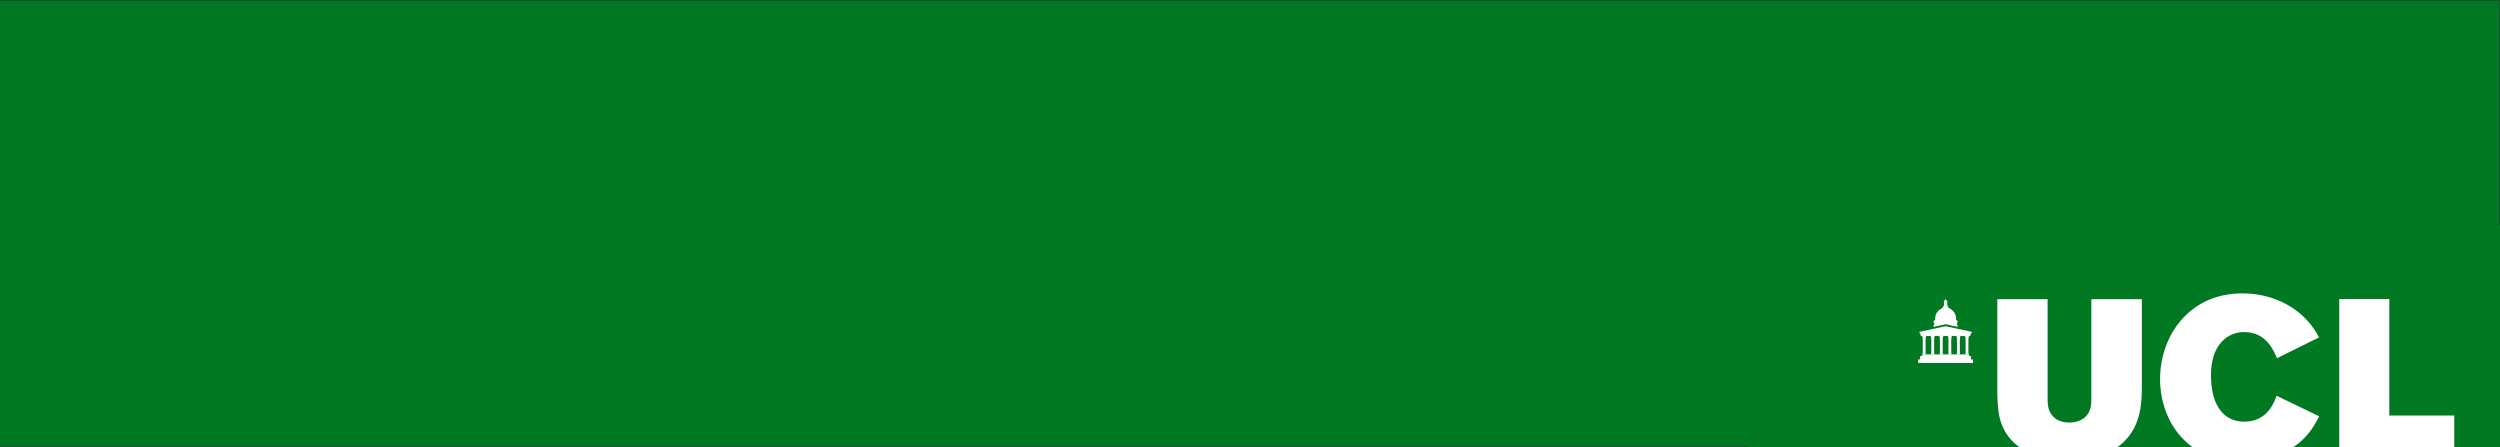 <?xml version="1.0" encoding="UTF-8" standalone="no"?>
<!-- Created with Inkscape (http://www.inkscape.org/) -->

<svg
   xmlns:dc="http://purl.org/dc/elements/1.1/"
   xmlns:cc="http://creativecommons.org/ns#"
   xmlns:rdf="http://www.w3.org/1999/02/22-rdf-syntax-ns#"
   xmlns:svg="http://www.w3.org/2000/svg"
   xmlns="http://www.w3.org/2000/svg"
   xmlns:sodipodi="http://sodipodi.sourceforge.net/DTD/sodipodi-0.dtd"
   xmlns:inkscape="http://www.inkscape.org/namespaces/inkscape"
   id="svg3054"
   version="1.1"
   inkscape:version="0.48.4 r9939"
   width="1001.181"
   height="179.048"
   xml:space="preserve"
   sodipodi:docname="uclheader.svg"><rect width="100%" height="100%" fill="#333333" stroke="none"/><defs
     id="defs3058" /><sodipodi:namedview
     pagecolor="#ffffff"
     bordercolor="#666666"
     borderopacity="1"
     objecttolerance="10"
     gridtolerance="10"
     guidetolerance="10"
     inkscape:pageopacity="0"
     inkscape:pageshadow="2"
     inkscape:window-width="1855"
     inkscape:window-height="1056"
     id="namedview3056"
     showgrid="false"
     inkscape:zoom="0.90967895"
     inkscape:cx="256.19668"
     inkscape:cy="26.286512"
     inkscape:window-x="65"
     inkscape:window-y="24"
     inkscape:window-maximized="1"
     inkscape:current-layer="g3064" /><g
     id="g3062"
     inkscape:groupmode="layer"
     inkscape:label="uclheader"
     transform="matrix(1.25,0,0,-1.25,0,179.048)"><g
       id="g3064"><path
         d="m -0.098,143.023 800.875,0 0,-142.844 -315.733,0 -485.142,0 z"
         style="fill:#007922;fill-opacity:1;fill-rule:nonzero;stroke:none"
         id="path3066"
         inkscape:connector-curvature="0"
         sodipodi:nodetypes="cccccc" /><path
         d="m 636.062,53.273 164.656,0 0,-53.301 -164.656,0 0,53.301 z"
         style="fill:#ffffff;fill-opacity:1;fill-rule:nonzero;stroke:none"
         id="path3068" /><path
         d="m 560.078,71.195 0,-71.238 86.942,0 c -0.68,0.484 -1.313,0.992 -1.875,1.531 -5.036,4.867 -5.106,10.524 -5.25,15.825 l 0,30.066 16.109,0 0,-31.574 c 0,-2.145 0.07,-4.364 1.867,-6.082 1.297,-1.364 3.238,-1.864 5.106,-1.864 2.515,0 4.171,0.934 5.105,1.789 1.871,1.793 1.941,4.012 1.941,6.157 l 0,31.574 16.18,0 0,-26.918 c 0,-5.797 0,-13.316 -5.969,-18.973 -0.57,-0.535 -1.199,-1.043 -1.879,-1.531 l 24.122,0 c -7.102,5.094 -10.438,13.609 -10.438,21.863 0,13.602 9.137,27.422 26.32,27.422 7.696,0 15.028,-2.722 20.352,-8.164 2.156,-2.219 3.16,-3.937 4.238,-5.941 l -13.445,-6.66 c -1.293,3.011 -3.738,8.378 -10.5,8.378 -3.52,0 -5.75,-1.648 -6.828,-2.722 -3.813,-3.649 -3.813,-9.375 -3.813,-11.383 0,-7.516 2.805,-14.605 10.715,-14.605 7.481,0 9.707,6.585 10.285,8.304 l 13.66,-6.586 C 741.73,7.43 740.508,5.141 738.062,2.707 737.016,1.68 735.879,0.766 734.68,-0.043 l 14.769,0 0,47.492 16.035,0 0,-37.328 20.809,0 0,-10.164 14.73,0 0,71.238 -240.945,0"
         style="fill:#007922;fill-opacity:1;fill-rule:nonzero;stroke:none"
         id="path3070" /><path
         d="m 631.699,36.926 c -0.031,0.008 -8.379,1.801 -8.379,1.801 0,0 -8.359,-1.797 -8.379,-1.801 -0.043,-0.008 -0.027,-0.047 -0.027,-0.047 l 0.113,-0.43 0.028,0.004 -0.004,-0.004 c 0,0 0.129,0.02 0.203,-0.101 l 0.125,-0.688 c 0,0 0.004,-0.051 0.055,-0.051 l 15.777,0 c 0.043,0 0.047,0.036 0.047,0.036 l 0.125,0.691 c 0.07,0.133 0.211,0.113 0.211,0.113 l 0,0.004 0.019,-0.004 0.117,0.43 c 0,0 0.016,0.039 -0.031,0.047"
         style="fill:#ffffff;fill-opacity:1;fill-rule:nonzero;stroke:none"
         id="path3072" /><path
         d="m 630.824,35.391 c 0.008,0 0.016,0.007 0.016,0.015 l 0,0.215 c 0,0.012 -0.008,0.004 -0.016,0.004 l -1.273,0 c -0.012,0 -0.02,0.008 -0.02,-0.004 l 0,-0.215 c 0,-0.008 0.008,-0.015 0.02,-0.015 l 0.054,-0.004 c 0.024,0 0.024,-0.024 0.024,-0.051 0,-0.031 0.016,-0.195 0.133,-0.297 0.015,-0.012 0.008,-0.055 -0.024,-0.055 l -0.043,0 c -0.027,0 -0.027,-0.019 -0.019,-0.035 0.012,-0.019 0.012,-0.074 0.012,-0.101 l 0,-0.094 c 0,-0.016 0.003,-0.027 0.019,-0.027 l 0.02,0 c 0,0 0.011,0 0.011,-0.016 l 0,-4.699 c -0.011,-0.016 -0.062,-0.067 -0.066,-0.071 -0.004,-0.003 -0.008,-0.007 -0.008,-0.015 l 0,-0.078 c 0,-0.008 0,-0.016 -0.004,-0.02 -0.004,-0.004 -0.012,-0.004 -0.019,-0.004 l -0.059,0 c -0.012,0 -0.02,-0.011 -0.02,-0.019 l 0,-0.137 1.247,0 0,0.137 c 0,0.008 -0.008,0.019 -0.016,0.019 l -0.063,0 c -0.003,0 -0.011,0 -0.015,0.004 -0.004,0.004 -0.004,0.012 -0.004,0.02 l 0,0.078 c 0,0.008 -0.004,0.012 -0.008,0.015 -0.008,0.008 -0.051,0.051 -0.07,0.071 l 0,4.699 c 0,0.016 0.012,0.016 0.012,0.016 l 0.019,0 c 0.016,0 0.02,0.011 0.02,0.027 l 0,0.094 c 0,0.027 0.004,0.082 0.011,0.101 0.012,0.016 0.012,0.035 -0.019,0.035 l -0.039,0 c -0.035,0 -0.043,0.043 -0.024,0.055 0.117,0.098 0.129,0.262 0.129,0.297 0,0.027 -0.004,0.051 0.028,0.051 l 0.054,0.004"
         style="fill:#ffffff;fill-opacity:1;fill-rule:nonzero;stroke:none"
         id="path3074" /><path
         d="m 628.078,35.391 c 0.008,0 0.02,0.007 0.02,0.015 l 0,0.215 c 0,0.012 -0.012,0.004 -0.02,0.004 l -1.273,0 c -0.012,0 -0.02,0.008 -0.02,-0.004 l 0,-0.215 c 0,-0.008 0.008,-0.015 0.02,-0.015 l 0.054,-0.004 c 0.024,0 0.024,-0.024 0.024,-0.051 0,-0.031 0.015,-0.195 0.133,-0.297 0.015,-0.012 0.007,-0.055 -0.024,-0.055 l -0.039,0 c -0.031,0 -0.035,-0.019 -0.023,-0.035 0.011,-0.019 0.011,-0.074 0.011,-0.101 l 0,-0.094 c 0,-0.016 0.004,-0.027 0.02,-0.027 l 0.019,0 c 0,0 0.012,0 0.012,-0.016 0,-0.012 0,-0.02 0,-0.02 l 0,-4.679 c -0.012,-0.016 -0.062,-0.067 -0.066,-0.071 -0.004,-0.003 -0.008,-0.007 -0.008,-0.015 l 0,-0.078 c 0,-0.008 0,-0.016 -0.004,-0.02 -0.004,-0.004 -0.012,-0.004 -0.019,-0.004 l -0.059,0 c -0.012,0 -0.02,-0.011 -0.02,-0.019 l 0,-0.137 1.246,0 0,0.137 c 0,0.008 -0.007,0.019 -0.015,0.019 l -0.063,0 c -0.004,0 -0.011,0 -0.015,0.004 -0.004,0.004 -0.008,0.012 -0.008,0.02 l 0,0.078 c 0,0.008 0,0.012 -0.008,0.015 -0.004,0.008 -0.047,0.051 -0.066,0.071 l 0,4.699 c 0,0.016 0.011,0.016 0.011,0.016 l 0.02,0 c 0.016,0 0.02,0.011 0.02,0.027 l 0,0.094 c 0,0.027 0.003,0.082 0.011,0.101 0.012,0.016 0.008,0.035 -0.019,0.035 l -0.039,0 c -0.036,0 -0.043,0.043 -0.024,0.055 0.117,0.098 0.125,0.262 0.125,0.297 0,0.027 0,0.051 0.031,0.051 l 0.055,0.004"
         style="fill:#ffffff;fill-opacity:1;fill-rule:nonzero;stroke:none"
         id="path3076" /><path
         d="m 625.332,35.391 c 0.008,0 0.02,0.007 0.02,0.015 l 0,0.215 c 0,0.012 -0.012,0.004 -0.02,0.004 l -1.273,0 c -0.012,0 -0.02,0.008 -0.02,-0.004 l 0,-0.215 c 0,-0.008 0.008,-0.015 0.02,-0.015 l 0.054,-0.004 c 0.024,0 0.024,-0.024 0.024,-0.051 0,-0.031 0.015,-0.195 0.133,-0.297 0.015,-0.012 0.007,-0.055 -0.028,-0.055 l -0.039,0 c -0.027,0 -0.027,-0.019 -0.019,-0.035 0.007,-0.019 0.011,-0.074 0.011,-0.101 l 0,-0.094 c 0,-0.016 0.004,-0.027 0.02,-0.027 l 0.019,0 c 0,0 0.012,0 0.012,-0.016 0,-0.012 0,-0.02 0,-0.02 l 0,-4.679 c -0.012,-0.016 -0.062,-0.067 -0.066,-0.071 -0.004,-0.003 -0.008,-0.007 -0.008,-0.015 l 0,-0.078 c 0,-0.008 0,-0.016 -0.004,-0.02 -0.004,-0.004 -0.012,-0.004 -0.02,-0.004 l -0.058,0 c -0.012,0 -0.02,-0.011 -0.02,-0.019 l 0,-0.137 1.246,0 0,0.137 c 0,0.008 -0.007,0.019 -0.015,0.019 l -0.063,0 c -0.004,0 -0.011,0 -0.015,0.004 -0.004,0.004 -0.008,0.012 -0.008,0.02 l 0,0.078 c 0,0.008 0,0.012 -0.004,0.015 -0.008,0.008 -0.051,0.051 -0.07,0.071 l 0,4.679 c 0,0 0,0.008 0,0.02 0,0.016 0.011,0.016 0.011,0.016 l 0.02,0 c 0.016,0 0.019,0.011 0.019,0.027 l 0,0.094 c 0,0.027 0.004,0.082 0.016,0.101 0.008,0.016 0.004,0.035 -0.023,0.035 l -0.039,0 c -0.04,0 -0.04,0.043 -0.024,0.055 0.117,0.098 0.125,0.262 0.125,0.297 0,0.027 0,0.051 0.031,0.051 l 0.055,0.004"
         style="fill:#ffffff;fill-opacity:1;fill-rule:nonzero;stroke:none"
         id="path3078" /><path
         d="m 622.586,35.391 c 0.008,0 0.019,0.007 0.019,0.015 l 0,0.215 c 0,0.012 -0.011,0.004 -0.019,0.004 l -1.274,0 c -0.011,0 -0.019,0.008 -0.019,-0.004 l 0,-0.215 c 0,-0.008 0.008,-0.015 0.019,-0.015 l 0.055,-0.004 c 0.024,0 0.024,-0.024 0.024,-0.051 0,-0.031 0.015,-0.195 0.132,-0.297 0.016,-0.012 0.008,-0.055 -0.023,-0.055 l -0.039,0 c -0.031,0 -0.031,-0.019 -0.023,-0.035 0.007,-0.019 0.011,-0.074 0.011,-0.101 l 0,-0.094 c 0,-0.016 0.004,-0.027 0.02,-0.027 l 0.019,0 c 0,0 0.012,0 0.012,-0.016 l 0,-4.699 c -0.012,-0.016 -0.062,-0.067 -0.066,-0.071 -0.004,-0.003 -0.008,-0.007 -0.008,-0.015 l 0,-0.078 c 0,-0.008 0,-0.016 -0.004,-0.02 -0.008,-0.004 -0.012,-0.004 -0.02,-0.004 l -0.058,0 c -0.012,0 -0.02,-0.011 -0.02,-0.019 l 0,-0.137 1.246,0 0,0.137 c 0,0.008 -0.008,0.019 -0.019,0.019 l -0.059,0 c -0.008,0 -0.012,0 -0.015,0.004 -0.004,0.004 -0.008,0.012 -0.008,0.02 l 0,0.078 c 0,0.008 0,0.012 -0.008,0.015 -0.004,0.008 -0.047,0.051 -0.066,0.071 l 0,4.679 c 0,0 0,0.008 0,0.02 0,0.016 0.011,0.016 0.011,0.016 l 0.02,0 c 0.015,0 0.019,0.011 0.019,0.027 l 0,0.094 c 0,0.027 0.004,0.082 0.012,0.101 0.008,0.016 0.008,0.035 -0.019,0.035 l -0.04,0 c -0.039,0 -0.043,0.043 -0.027,0.055 0.117,0.098 0.129,0.262 0.129,0.297 0,0.027 0,0.051 0.031,0.051 l 0.051,0.004"
         style="fill:#ffffff;fill-opacity:1;fill-rule:nonzero;stroke:none"
         id="path3080" /><path
         d="m 619.84,35.391 c 0.008,0 0.015,0.007 0.015,0.015 l 0,0.215 c 0,0.012 -0.007,0.004 -0.015,0.004 l -1.274,0 c -0.011,0 -0.019,0.008 -0.019,-0.004 l 0,-0.215 c 0,-0.008 0.008,-0.015 0.019,-0.015 l 0.055,-0.004 c 0.024,0 0.024,-0.024 0.024,-0.051 0,-0.031 0.015,-0.195 0.132,-0.297 0.016,-0.012 0.008,-0.055 -0.023,-0.055 l -0.039,0 c -0.031,0 -0.035,-0.019 -0.024,-0.035 0.008,-0.019 0.012,-0.074 0.012,-0.101 l 0,-0.094 c 0,-0.016 0.004,-0.027 0.02,-0.027 l 0.019,0 c 0,0 0.012,0 0.012,-0.016 l 0,-4.699 c -0.012,-0.016 -0.063,-0.067 -0.066,-0.071 -0.004,-0.003 -0.008,-0.007 -0.008,-0.015 l 0,-0.078 c 0,-0.008 0,-0.016 -0.008,-0.02 0,-0.004 -0.008,-0.004 -0.016,-0.004 l -0.058,0 c -0.012,0 -0.02,-0.011 -0.02,-0.019 l 0,-0.137 1.246,0 0,0.137 c 0,0.008 -0.008,0.019 -0.019,0.019 l -0.059,0 c -0.008,0 -0.012,0 -0.016,0.004 -0.003,0.004 -0.007,0.012 -0.007,0.02 l 0,0.078 c 0,0.008 0,0.012 -0.004,0.015 -0.008,0.008 -0.051,0.051 -0.071,0.071 l 0,4.679 c 0,0 0,0.008 0,0.02 0,0.016 0.012,0.016 0.012,0.016 l 0.02,0 c 0.015,0 0.019,0.011 0.019,0.027 l 0,0.094 c 0,0.027 0.004,0.082 0.012,0.101 0.012,0.016 0.008,0.035 -0.02,0.035 l -0.039,0 c -0.039,0 -0.043,0.043 -0.027,0.055 0.121,0.098 0.129,0.262 0.129,0.297 0,0.027 0,0.051 0.031,0.051 l 0.055,0.004"
         style="fill:#ffffff;fill-opacity:1;fill-rule:nonzero;stroke:none"
         id="path3082" /><path
         d="m 617.094,35.391 c 0.008,0 0.015,0.007 0.015,0.015 l 0,0.215 c 0,0.012 -0.007,0.004 -0.015,0.004 l -1.274,0 c -0.011,0 -0.019,0.008 -0.019,-0.004 l 0,-0.215 c 0,-0.008 0.008,-0.015 0.019,-0.015 l 0.055,-0.004 c 0.023,0 0.023,-0.024 0.023,-0.051 0,-0.031 0.016,-0.195 0.133,-0.297 0.016,-0.012 0.008,-0.055 -0.023,-0.055 l -0.039,0 c -0.031,0 -0.031,-0.019 -0.024,-0.035 0.012,-0.019 0.012,-0.074 0.012,-0.101 l 0,-0.094 c 0,-0.016 0.004,-0.027 0.02,-0.027 l 0.019,0 c 0,0 0.012,0 0.012,-0.016 0,-0.012 0,-0.02 0,-0.02 l 0,-4.679 c -0.012,-0.016 -0.063,-0.067 -0.067,-0.071 -0.003,-0.003 -0.007,-0.007 -0.007,-0.015 l 0,-0.078 c 0,-0.008 0,-0.016 -0.004,-0.02 -0.004,-0.004 -0.012,-0.004 -0.02,-0.004 l -0.058,0 c -0.008,0 -0.02,-0.011 -0.02,-0.019 l 0,-0.137 1.246,0 0,0.137 c 0,0.008 -0.008,0.019 -0.016,0.019 l -0.062,0 c -0.004,0 -0.012,0 -0.016,0.004 -0.004,0.004 -0.004,0.012 -0.004,0.02 l 0,0.078 c 0,0.008 -0.003,0.012 -0.007,0.015 -0.008,0.008 -0.047,0.051 -0.071,0.071 l 0,4.699 c 0,0.016 0.016,0.016 0.016,0.016 l 0.016,0 c 0.015,0 0.019,0.011 0.019,0.027 l 0,0.094 c 0,0.027 0.004,0.082 0.016,0.101 0.008,0.016 0.004,0.035 -0.024,0.035 l -0.039,0 c -0.035,0 -0.039,0.043 -0.023,0.055 0.117,0.098 0.129,0.262 0.129,0.297 0,0.027 0,0.051 0.027,0.051 l 0.055,0.004"
         style="fill:#ffffff;fill-opacity:1;fill-rule:nonzero;stroke:none"
         id="path3084" /><path
         d="m 627.219,40.348 -0.133,0 c -0.031,0 -0.031,0.027 -0.031,0.027 l 0,0.145 c 0,0.035 -0.035,0.035 -0.035,0.035 l -0.129,0 c -0.036,0 -0.036,0.031 -0.036,0.031 l 0,0.129 c 0,0 0,0.031 -0.031,0.031 -0.012,0 -0.058,0 -0.078,0 -0.027,0 -0.055,0.02 -0.058,0.059 -0.004,0.175 0.058,1.433 -0.606,2.343 -0.52,0.782 -1.242,1.176 -1.641,1.364 -0.003,0.168 -0.246,0.23 -0.351,0.269 -0.055,0.02 -0.102,0.039 -0.102,0.09 0,0 -0.004,0.055 -0.004,0.059 0,0.05 0.047,0.074 0.121,0.07 0.024,0 0.04,0.02 0.04,0.035 l 0,0.149 c 0,0.023 -0.02,0.046 -0.051,0.046 l -0.145,0 c -0.035,0 -0.051,0.032 -0.051,0.051 l 0,0.078 c 0,0.043 -0.035,0.071 -0.062,0.082 l 0,0.938 c 0,0.031 0.023,0.027 0.047,0.027 0.004,0 0.008,0 0.012,0.004 0.015,0 0.023,0.008 0.023,0.02 l 0,0.09 c 0,0.015 -0.008,0.023 -0.023,0.023 l -0.04,0 c -0.015,0.008 -0.027,0.027 -0.027,0.066 0,0.047 0.012,0.067 0.031,0.071 l 0.036,0 c 0.015,0 0.023,0.008 0.023,0.019 l 0,0.094 c 0,0.012 -0.008,0.02 -0.023,0.02 l -0.047,0 c -0.02,0.003 -0.036,0.011 -0.055,0.031 -0.16,0.125 -0.324,0.308 -0.324,0.336 0,0.011 0,0.015 0,0.031 0,0.019 -0.02,0.059 -0.063,0.059 -0.043,0 -0.035,0.043 -0.011,0.043 0.011,0 0.019,0.003 0.019,0.027 l 0,0.058 c 0,0.028 -0.086,0.141 -0.086,0.141 l -0.004,0 c 0,0 -0.082,-0.113 -0.082,-0.141 0,-0.023 0,-0.046 0,-0.058 0,-0.024 0.004,-0.027 0.02,-0.027 0.023,0 0.027,-0.043 -0.016,-0.043 -0.043,0 -0.062,-0.04 -0.062,-0.059 0,-0.016 0,-0.02 0,-0.031 0,-0.028 -0.161,-0.211 -0.321,-0.336 -0.019,-0.02 -0.035,-0.028 -0.054,-0.031 l -0.051,0 c -0.012,0 -0.02,-0.008 -0.02,-0.02 l 0,-0.094 c 0,-0.011 0.008,-0.019 0.02,-0.019 l 0.039,0 c 0.015,-0.004 0.027,-0.024 0.027,-0.071 0,-0.039 -0.008,-0.058 -0.023,-0.066 l -0.043,0 c -0.012,0 -0.02,-0.008 -0.02,-0.023 l 0,-0.09 c 0,-0.012 0.008,-0.02 0.02,-0.02 l 0.004,0 c 0.004,-0.004 0.008,-0.004 0.011,-0.004 0.02,0 0.043,0.004 0.043,-0.027 l 0,-0.938 c -0.023,-0.011 -0.062,-0.039 -0.062,-0.082 l 0,-0.078 c 0,-0.019 -0.016,-0.051 -0.051,-0.051 l -0.141,0 c -0.035,0 -0.054,-0.023 -0.054,-0.046 l 0,-0.149 c 0,-0.015 0.019,-0.035 0.039,-0.035 0.074,0.004 0.121,-0.02 0.121,-0.07 0,-0.004 0,-0.059 0,-0.059 0,-0.051 -0.047,-0.07 -0.102,-0.09 -0.109,-0.039 -0.347,-0.101 -0.355,-0.269 -0.399,-0.188 -1.117,-0.582 -1.637,-1.364 -0.668,-0.91 -0.605,-2.168 -0.609,-2.343 0,-0.039 -0.027,-0.059 -0.055,-0.059 -0.023,0 -0.066,0 -0.078,0 -0.035,0 -0.035,-0.031 -0.035,-0.031 l 0,-0.129 c 0,0 0.004,-0.031 -0.031,-0.031 l -0.133,0 c 0,0 -0.031,0 -0.031,-0.035 l 0,-0.145 c 0,0 0,-0.027 -0.036,-0.027 l -0.132,0 c 0,0 -0.036,0 -0.036,-0.035 l 0,-0.153 c 0,-0.019 0.012,-0.019 0.024,-0.023 0.039,-0.004 0.117,-0.039 0.117,-0.129 0,-0.145 0.09,-0.16 0.129,-0.16 l 0,-0.547 c 0,-0.129 -0.102,-0.18 -0.156,-0.192 -0.012,-0.004 -0.028,-0.015 -0.028,-0.031 l 0,-0.562 3.84,0.847 0.004,0 3.844,-0.847 0,0.562 c 0,0.016 -0.02,0.027 -0.027,0.031 -0.059,0.012 -0.157,0.063 -0.157,0.192 l 0,0.547 c 0.035,0 0.125,0.015 0.125,0.16 0,0.09 0.082,0.125 0.121,0.129 0.012,0.004 0.024,0.004 0.024,0.023 l 0,0.153 c 0,0.035 -0.039,0.035 -0.039,0.035"
         style="fill:#ffffff;fill-opacity:1;fill-rule:nonzero;stroke:none"
         id="path3086" /><path
         d="m 631.465,28.074 0,1.121 -0.656,0 0,0.493 -14.977,0 0,-0.493 -0.656,0 0,-1.121 -0.66,0 0,-1.133 17.613,-0.003 0,1.132 -0.664,0"
         style="fill:#ffffff;fill-opacity:1;fill-rule:nonzero;stroke:none"
         id="path3088" /></g></g></svg>